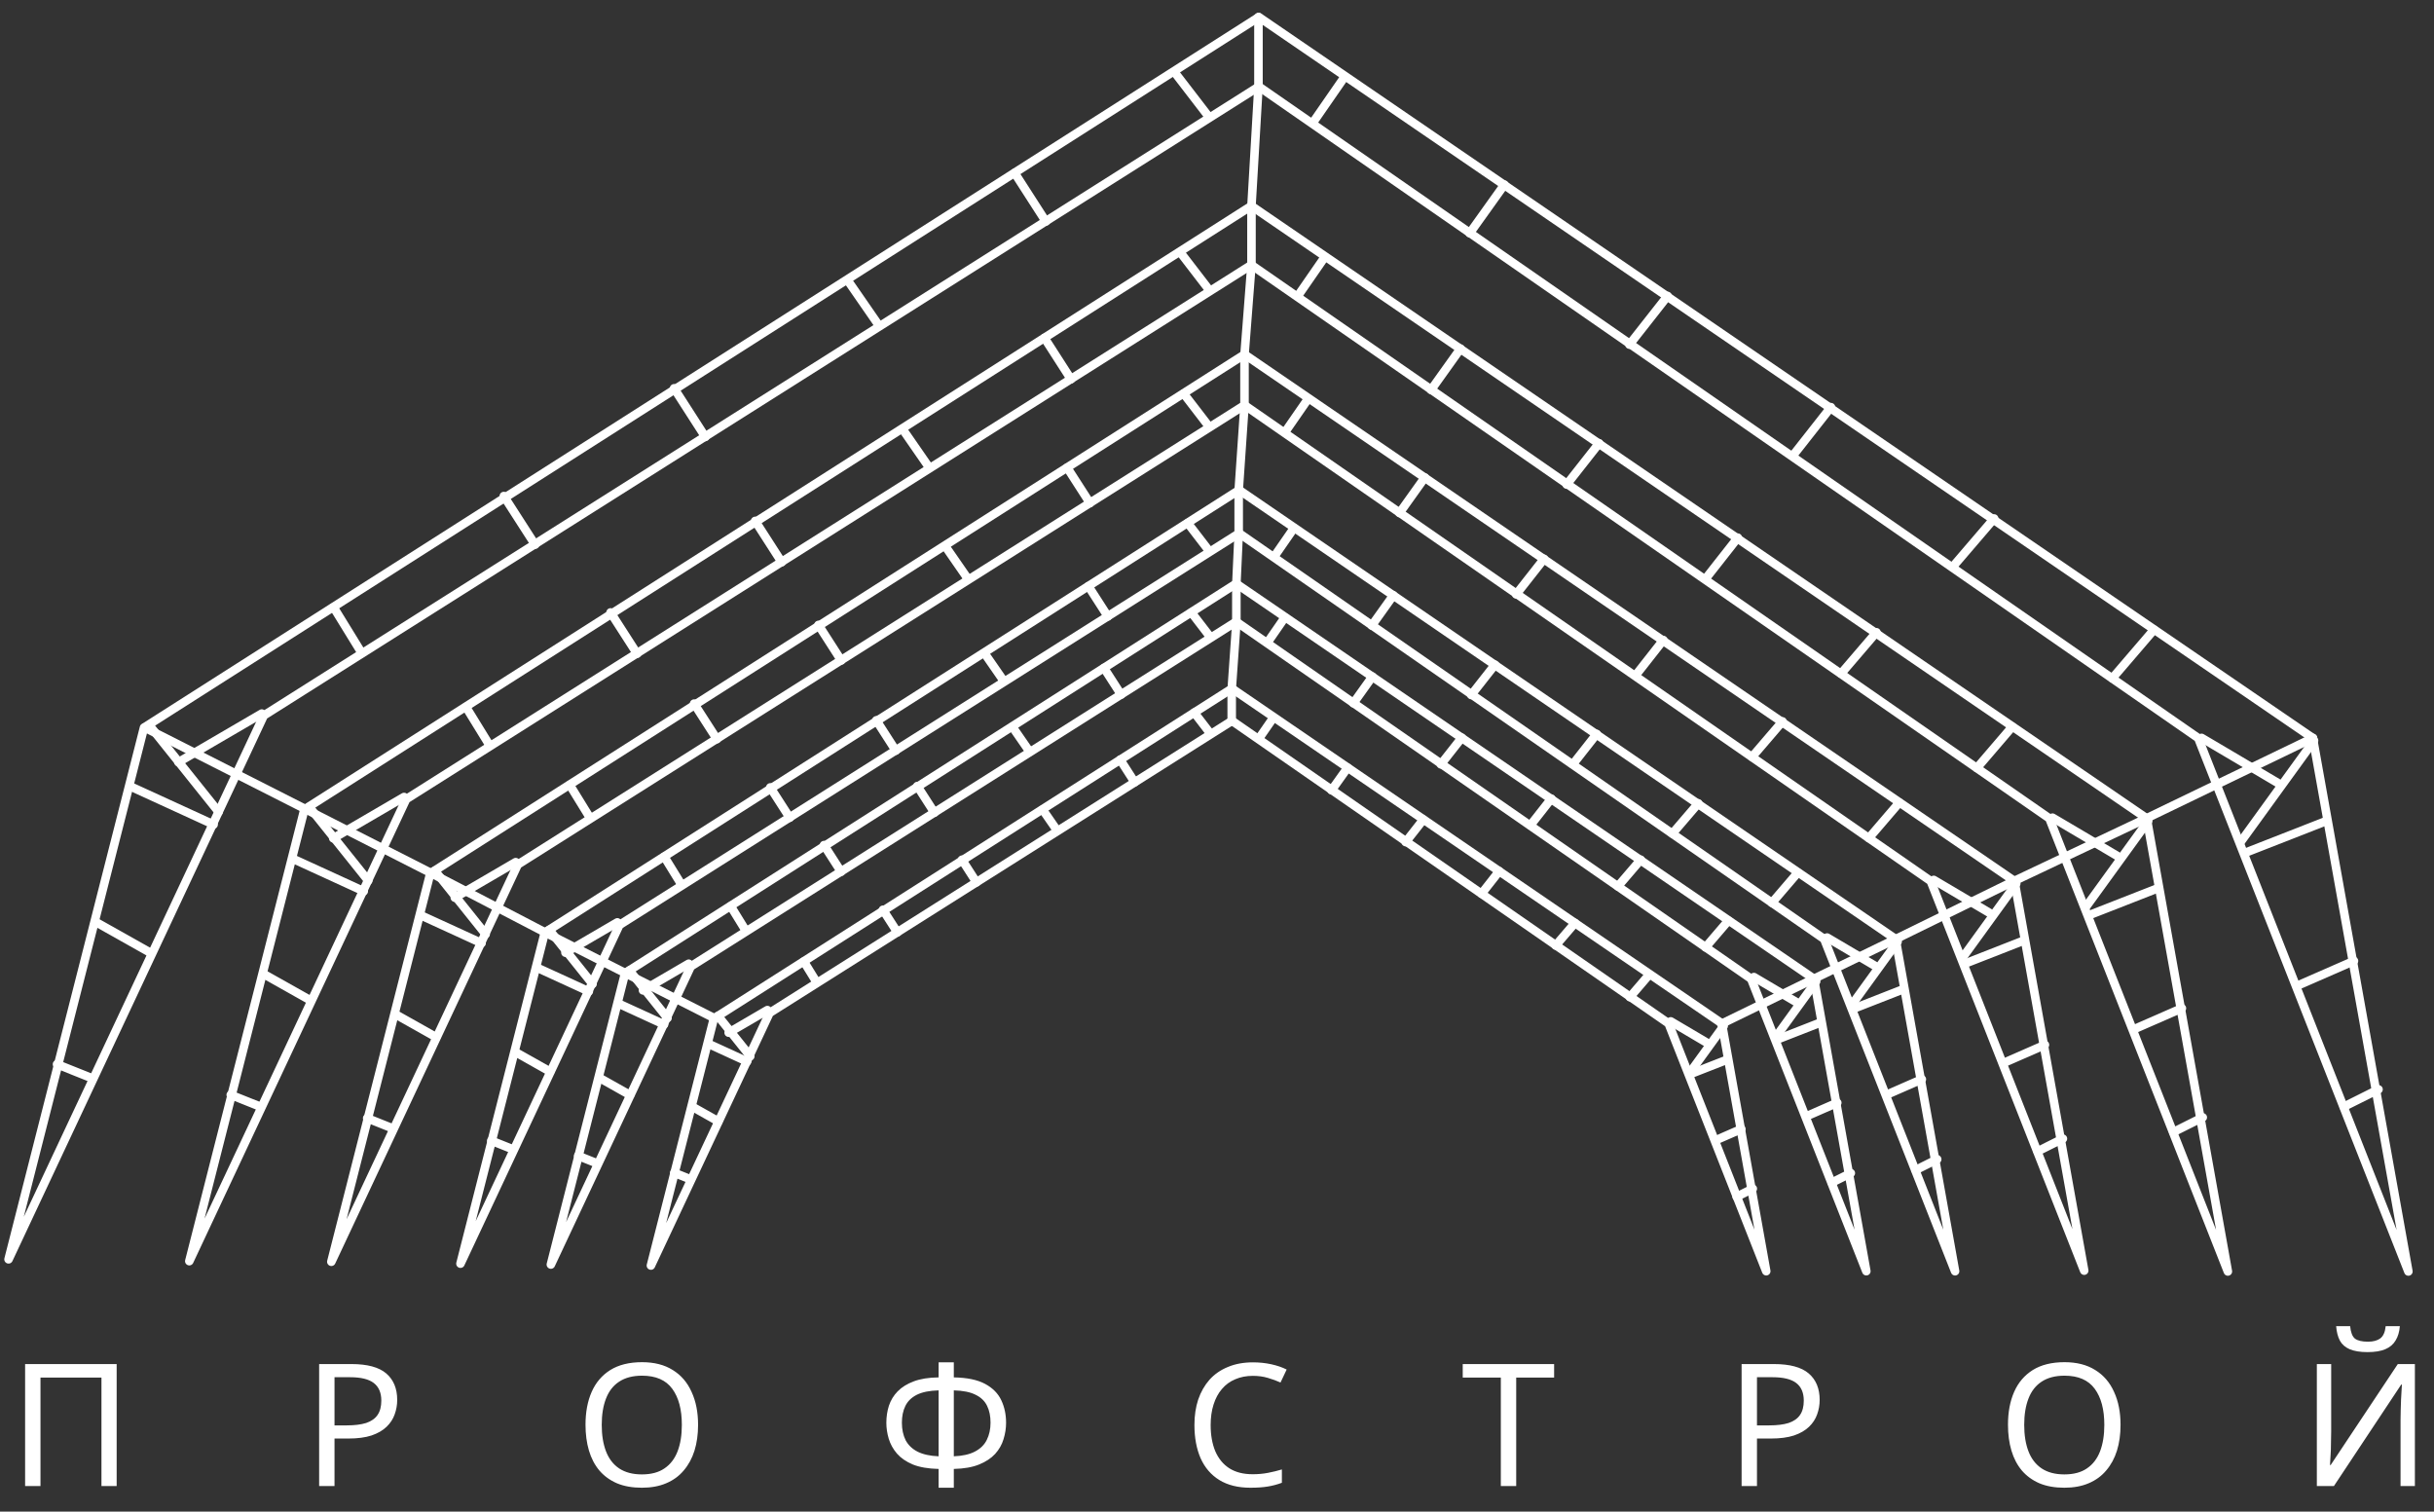<?xml version="1.0" encoding="UTF-8"?>
<svg width="285px" height="177px" viewBox="0 0 285 177" xmlns="http://www.w3.org/2000/svg" version="1.1">
 <rect x="0" y="0" width="285" height="177" fill="#333333" stroke="none"/>
 <g id="group">
  <path id="Путь" d="M144.254 84.4 L90.108 118.608 76.217 148.185 83.587 119.269 144.254 80.621 201.613 119.836 206.81 148.847 195.376 119.836 Z" fill="none" stroke="#ffffff" stroke-width="1" stroke-opacity="1" stroke-linejoin="round" stroke-linecap="round"/>
  <path id="Путь-1" d="M78.953 137.326 L80.843 138.082" fill="none" stroke="#ffffff" stroke-width="1" stroke-opacity="1" stroke-linejoin="round" stroke-linecap="round"/>
  <path id="Путь-2" d="M81.093 129.606 L84.117 131.307" fill="none" stroke="#ffffff" stroke-width="1" stroke-opacity="1" stroke-linejoin="round" stroke-linecap="round"/>
  <path id="Путь-3" d="M82.945 122.217 L87.48 124.296" fill="none" stroke="#ffffff" stroke-width="1" stroke-opacity="1" stroke-linejoin="round" stroke-linecap="round"/>
  <path id="Путь-4" d="M84.07 118.957 L87.85 123.682" fill="none" stroke="#ffffff" stroke-width="1" stroke-opacity="1" stroke-linejoin="round" stroke-linecap="round"/>
  <path id="Путь-5" d="M85.32 120.917 L89.856 118.271" fill="none" stroke="#ffffff" stroke-width="1" stroke-opacity="1" stroke-linejoin="round" stroke-linecap="round"/>
  <path id="Путь-6" d="M94.123 112.582 L95.635 115.039" fill="none" stroke="#ffffff" stroke-width="1" stroke-opacity="1" stroke-linejoin="round" stroke-linecap="round"/>
  <path id="Путь-7" d="M103.38 106.526 L105.08 109.171" fill="none" stroke="#ffffff" stroke-width="1" stroke-opacity="1" stroke-linejoin="round" stroke-linecap="round"/>
  <path id="Путь-8" d="M112.639 100.667 L114.34 103.313" fill="none" stroke="#ffffff" stroke-width="1" stroke-opacity="1" stroke-linejoin="round" stroke-linecap="round"/>
  <path id="Путь-9" d="M122.081 94.794 L123.782 97.251" fill="none" stroke="#ffffff" stroke-width="1" stroke-opacity="1" stroke-linejoin="round" stroke-linecap="round"/>
  <path id="Путь-10" d="M131.161 88.95 L132.862 91.596" fill="none" stroke="#ffffff" stroke-width="1" stroke-opacity="1" stroke-linejoin="round" stroke-linecap="round"/>
  <path id="Путь-11" d="M139.832 83.434 L141.722 85.891" fill="none" stroke="#ffffff" stroke-width="1" stroke-opacity="1" stroke-linejoin="round" stroke-linecap="round"/>
  <path id="Путь-12" d="M149.106 84.024 L147.405 86.481" fill="none" stroke="#ffffff" stroke-width="1" stroke-opacity="1" stroke-linejoin="round" stroke-linecap="round"/>
  <path id="Путь-13" d="M157.797 89.888 L155.908 92.534" fill="none" stroke="#ffffff" stroke-width="1" stroke-opacity="1" stroke-linejoin="round" stroke-linecap="round"/>
  <path id="Путь-14" d="M166.667 95.954 L164.588 98.6" fill="none" stroke="#ffffff" stroke-width="1" stroke-opacity="1" stroke-linejoin="round" stroke-linecap="round"/>
  <path id="Путь-15" d="M175.549 102.002 L173.471 104.648" fill="none" stroke="#ffffff" stroke-width="1" stroke-opacity="1" stroke-linejoin="round" stroke-linecap="round"/>
  <path id="Путь-16" d="M184.419 108.067 L182.151 110.712" fill="none" stroke="#ffffff" stroke-width="1" stroke-opacity="1" stroke-linejoin="round" stroke-linecap="round"/>
  <path id="Путь-17" d="M193.11 114.114 L190.842 116.76" fill="none" stroke="#ffffff" stroke-width="1" stroke-opacity="1" stroke-linejoin="round" stroke-linecap="round"/>
  <path id="Путь-18" d="M201.829 120.13 L197.86 125.61" fill="none" stroke="#ffffff" stroke-width="1" stroke-opacity="1" stroke-linejoin="round" stroke-linecap="round"/>
  <path id="Путь-19" d="M195.629 119.595 L199.787 122.052" fill="none" stroke="#ffffff" stroke-width="1" stroke-opacity="1" stroke-linejoin="round" stroke-linecap="round"/>
  <path id="Путь-20" d="M197.839 125.796 L202.186 124.095" fill="none" stroke="#ffffff" stroke-width="1" stroke-opacity="1" stroke-linejoin="round" stroke-linecap="round"/>
  <path id="Путь-21" d="M203.894 132.201 L200.87 133.524" fill="none" stroke="#ffffff" stroke-width="1" stroke-opacity="1" stroke-linejoin="round" stroke-linecap="round"/>
  <path id="Путь-22" d="M205.237 139.183 L203.347 140.128" fill="none" stroke="#ffffff" stroke-width="1" stroke-opacity="1" stroke-linejoin="round" stroke-linecap="round"/>
 </g>
 <g id="group-1">
  <path id="Путь-23" d="M144.748 72.796 L80.886 113.163 64.502 148.066 73.195 113.944 144.748 68.336 212.4 114.613 218.53 148.846 205.044 114.613 Z" fill="none" stroke="#ffffff" stroke-width="1" stroke-opacity="1" stroke-linejoin="round" stroke-linecap="round"/>
  <path id="Путь-24" d="M67.697 135.336 L69.928 136.228" fill="none" stroke="#ffffff" stroke-width="1" stroke-opacity="1" stroke-linejoin="round" stroke-linecap="round"/>
  <path id="Путь-25" d="M70.212 126.22 L73.78 128.227" fill="none" stroke="#ffffff" stroke-width="1" stroke-opacity="1" stroke-linejoin="round" stroke-linecap="round"/>
  <path id="Путь-26" d="M72.404 117.503 L77.756 119.957" fill="none" stroke="#ffffff" stroke-width="1" stroke-opacity="1" stroke-linejoin="round" stroke-linecap="round"/>
  <path id="Путь-27" d="M73.701 113.631 L78.161 119.207" fill="none" stroke="#ffffff" stroke-width="1" stroke-opacity="1" stroke-linejoin="round" stroke-linecap="round"/>
  <path id="Путь-28" d="M75.289 115.965 L80.642 112.842" fill="none" stroke="#ffffff" stroke-width="1" stroke-opacity="1" stroke-linejoin="round" stroke-linecap="round"/>
  <path id="Путь-29" d="M85.557 106.099 L87.341 108.998" fill="none" stroke="#ffffff" stroke-width="1" stroke-opacity="1" stroke-linejoin="round" stroke-linecap="round"/>
  <path id="Путь-30" d="M96.481 98.954 L98.488 102.077" fill="none" stroke="#ffffff" stroke-width="1" stroke-opacity="1" stroke-linejoin="round" stroke-linecap="round"/>
  <path id="Путь-31" d="M107.409 92.04 L109.416 95.162" fill="none" stroke="#ffffff" stroke-width="1" stroke-opacity="1" stroke-linejoin="round" stroke-linecap="round"/>
  <path id="Путь-32" d="M118.55 85.113 L120.557 88.012" fill="none" stroke="#ffffff" stroke-width="1" stroke-opacity="1" stroke-linejoin="round" stroke-linecap="round"/>
  <path id="Путь-33" d="M129.264 78.213 L131.272 81.335" fill="none" stroke="#ffffff" stroke-width="1" stroke-opacity="1" stroke-linejoin="round" stroke-linecap="round"/>
  <path id="Путь-34" d="M139.498 71.711 L141.728 74.611" fill="none" stroke="#ffffff" stroke-width="1" stroke-opacity="1" stroke-linejoin="round" stroke-linecap="round"/>
  <path id="Путь-35" d="M150.442 72.301 L148.435 75.2" fill="none" stroke="#ffffff" stroke-width="1" stroke-opacity="1" stroke-linejoin="round" stroke-linecap="round"/>
  <path id="Путь-36" d="M160.696 79.22 L158.466 82.343" fill="none" stroke="#ffffff" stroke-width="1" stroke-opacity="1" stroke-linejoin="round" stroke-linecap="round"/>
  <path id="Путь-37" d="M171.165 86.375 L168.711 89.497" fill="none" stroke="#ffffff" stroke-width="1" stroke-opacity="1" stroke-linejoin="round" stroke-linecap="round"/>
  <path id="Путь-38" d="M181.649 93.512 L179.196 96.634" fill="none" stroke="#ffffff" stroke-width="1" stroke-opacity="1" stroke-linejoin="round" stroke-linecap="round"/>
  <path id="Путь-39" d="M192.114 100.665 L189.438 103.787" fill="none" stroke="#ffffff" stroke-width="1" stroke-opacity="1" stroke-linejoin="round" stroke-linecap="round"/>
  <path id="Путь-40" d="M202.374 107.801 L199.698 110.924" fill="none" stroke="#ffffff" stroke-width="1" stroke-opacity="1" stroke-linejoin="round" stroke-linecap="round"/>
  <path id="Путь-41" d="M212.659 114.906 L207.975 121.374" fill="none" stroke="#ffffff" stroke-width="1" stroke-opacity="1" stroke-linejoin="round" stroke-linecap="round"/>
  <path id="Путь-42" d="M205.37 114.405 L210.276 117.305" fill="none" stroke="#ffffff" stroke-width="1" stroke-opacity="1" stroke-linejoin="round" stroke-linecap="round"/>
  <path id="Путь-43" d="M208.056 121.73 L213.186 119.723" fill="none" stroke="#ffffff" stroke-width="1" stroke-opacity="1" stroke-linejoin="round" stroke-linecap="round"/>
  <path id="Путь-44" d="M215.13 129.121 L211.562 130.682" fill="none" stroke="#ffffff" stroke-width="1" stroke-opacity="1" stroke-linejoin="round" stroke-linecap="round"/>
  <path id="Путь-45" d="M216.714 137.362 L214.484 138.477" fill="none" stroke="#ffffff" stroke-width="1" stroke-opacity="1" stroke-linejoin="round" stroke-linecap="round"/>
 </g>
 <g id="group-2">
  <path id="Путь-46" d="M145.092 62.442 L72.531 108.307 53.916 147.963 63.793 109.194 145.092 57.374 221.958 109.954 228.922 148.85 213.6 109.954 Z" fill="none" stroke="#ffffff" stroke-width="1" stroke-opacity="1" stroke-linejoin="round" stroke-linecap="round"/>
  <path id="Путь-47" d="M57.524 133.563 L60.058 134.576" fill="none" stroke="#ffffff" stroke-width="1" stroke-opacity="1" stroke-linejoin="round" stroke-linecap="round"/>
  <path id="Путь-48" d="M60.37 123.201 L64.424 125.482" fill="none" stroke="#ffffff" stroke-width="1" stroke-opacity="1" stroke-linejoin="round" stroke-linecap="round"/>
  <path id="Путь-49" d="M62.867 113.3 L68.948 116.088" fill="none" stroke="#ffffff" stroke-width="1" stroke-opacity="1" stroke-linejoin="round" stroke-linecap="round"/>
  <path id="Путь-50" d="M64.316 108.882 L69.384 115.216" fill="none" stroke="#ffffff" stroke-width="1" stroke-opacity="1" stroke-linejoin="round" stroke-linecap="round"/>
  <path id="Путь-51" d="M66.207 111.55 L72.288 108.002" fill="none" stroke="#ffffff" stroke-width="1" stroke-opacity="1" stroke-linejoin="round" stroke-linecap="round"/>
  <path id="Путь-52" d="M77.781 100.316 L79.809 103.61" fill="none" stroke="#ffffff" stroke-width="1" stroke-opacity="1" stroke-linejoin="round" stroke-linecap="round"/>
  <path id="Путь-53" d="M90.192 92.199 L92.473 95.747" fill="none" stroke="#ffffff" stroke-width="1" stroke-opacity="1" stroke-linejoin="round" stroke-linecap="round"/>
  <path id="Путь-54" d="M102.608 84.344 L104.889 87.892" fill="none" stroke="#ffffff" stroke-width="1" stroke-opacity="1" stroke-linejoin="round" stroke-linecap="round"/>
  <path id="Путь-55" d="M115.269 76.475 L117.549 79.769" fill="none" stroke="#ffffff" stroke-width="1" stroke-opacity="1" stroke-linejoin="round" stroke-linecap="round"/>
  <path id="Путь-56" d="M127.44 68.634 L129.721 72.181" fill="none" stroke="#ffffff" stroke-width="1" stroke-opacity="1" stroke-linejoin="round" stroke-linecap="round"/>
  <path id="Путь-57" d="M139.072 61.251 L141.606 64.545" fill="none" stroke="#ffffff" stroke-width="1" stroke-opacity="1" stroke-linejoin="round" stroke-linecap="round"/>
  <path id="Путь-58" d="M151.505 61.84 L149.224 65.134" fill="none" stroke="#ffffff" stroke-width="1" stroke-opacity="1" stroke-linejoin="round" stroke-linecap="round"/>
  <path id="Путь-59" d="M163.155 69.702 L160.621 73.249" fill="none" stroke="#ffffff" stroke-width="1" stroke-opacity="1" stroke-linejoin="round" stroke-linecap="round"/>
  <path id="Путь-60" d="M175.051 77.828 L172.264 81.376" fill="none" stroke="#ffffff" stroke-width="1" stroke-opacity="1" stroke-linejoin="round" stroke-linecap="round"/>
  <path id="Путь-61" d="M186.96 85.937 L184.172 89.484" fill="none" stroke="#ffffff" stroke-width="1" stroke-opacity="1" stroke-linejoin="round" stroke-linecap="round"/>
  <path id="Путь-62" d="M198.858 94.062 L195.817 97.61" fill="none" stroke="#ffffff" stroke-width="1" stroke-opacity="1" stroke-linejoin="round" stroke-linecap="round"/>
  <path id="Путь-63" d="M210.512 102.171 L207.472 105.719" fill="none" stroke="#ffffff" stroke-width="1" stroke-opacity="1" stroke-linejoin="round" stroke-linecap="round"/>
  <path id="Путь-64" d="M222.196 110.247 L216.875 117.596" fill="none" stroke="#ffffff" stroke-width="1" stroke-opacity="1" stroke-linejoin="round" stroke-linecap="round"/>
  <path id="Путь-65" d="M213.936 109.777 L219.511 113.071" fill="none" stroke="#ffffff" stroke-width="1" stroke-opacity="1" stroke-linejoin="round" stroke-linecap="round"/>
  <path id="Путь-66" d="M217.046 118.104 L222.874 115.823" fill="none" stroke="#ffffff" stroke-width="1" stroke-opacity="1" stroke-linejoin="round" stroke-linecap="round"/>
  <path id="Путь-67" d="M225.032 126.376 L220.978 128.15" fill="none" stroke="#ffffff" stroke-width="1" stroke-opacity="1" stroke-linejoin="round" stroke-linecap="round"/>
  <path id="Путь-68" d="M226.829 135.741 L224.295 137.008" fill="none" stroke="#ffffff" stroke-width="1" stroke-opacity="1" stroke-linejoin="round" stroke-linecap="round"/>
 </g>
 <g id="group-3">
  <path id="Путь-69" d="M145.726 47.443 L60.628 101.232 38.797 147.74 50.381 102.272 145.726 41.499 235.874 103.164 244.042 148.78 226.072 103.164 Z" fill="none" stroke="#ffffff" stroke-width="1" stroke-opacity="1" stroke-linejoin="round" stroke-linecap="round"/>
  <path id="Путь-70" d="M42.994 130.931 L45.966 132.12" fill="none" stroke="#ffffff" stroke-width="1" stroke-opacity="1" stroke-linejoin="round" stroke-linecap="round"/>
  <path id="Путь-71" d="M46.321 118.776 L51.076 121.45" fill="none" stroke="#ffffff" stroke-width="1" stroke-opacity="1" stroke-linejoin="round" stroke-linecap="round"/>
  <path id="Путь-72" d="M49.259 107.167 L56.391 110.436" fill="none" stroke="#ffffff" stroke-width="1" stroke-opacity="1" stroke-linejoin="round" stroke-linecap="round"/>
  <path id="Путь-73" d="M50.924 101.96 L56.867 109.389" fill="none" stroke="#ffffff" stroke-width="1" stroke-opacity="1" stroke-linejoin="round" stroke-linecap="round"/>
  <path id="Путь-74" d="M53.254 105.109 L60.386 100.949" fill="none" stroke="#ffffff" stroke-width="1" stroke-opacity="1" stroke-linejoin="round" stroke-linecap="round"/>
  <path id="Путь-75" d="M66.711 91.906 L69.088 95.769" fill="none" stroke="#ffffff" stroke-width="1" stroke-opacity="1" stroke-linejoin="round" stroke-linecap="round"/>
  <path id="Путь-76" d="M81.27 82.388 L83.945 86.548" fill="none" stroke="#ffffff" stroke-width="1" stroke-opacity="1" stroke-linejoin="round" stroke-linecap="round"/>
  <path id="Путь-77" d="M95.831 73.175 L98.505 77.336" fill="none" stroke="#ffffff" stroke-width="1" stroke-opacity="1" stroke-linejoin="round" stroke-linecap="round"/>
  <path id="Путь-78" d="M110.679 63.949 L113.353 67.812" fill="none" stroke="#ffffff" stroke-width="1" stroke-opacity="1" stroke-linejoin="round" stroke-linecap="round"/>
  <path id="Путь-79" d="M124.954 54.751 L127.628 58.911" fill="none" stroke="#ffffff" stroke-width="1" stroke-opacity="1" stroke-linejoin="round" stroke-linecap="round"/>
  <path id="Путь-80" d="M138.603 46.098 L141.575 49.961" fill="none" stroke="#ffffff" stroke-width="1" stroke-opacity="1" stroke-linejoin="round" stroke-linecap="round"/>
  <path id="Путь-81" d="M153.175 46.687 L150.5 50.55" fill="none" stroke="#ffffff" stroke-width="1" stroke-opacity="1" stroke-linejoin="round" stroke-linecap="round"/>
  <path id="Путь-82" d="M166.84 55.906 L163.869 60.066" fill="none" stroke="#ffffff" stroke-width="1" stroke-opacity="1" stroke-linejoin="round" stroke-linecap="round"/>
  <path id="Путь-83" d="M180.797 65.433 L177.528 69.594" fill="none" stroke="#ffffff" stroke-width="1" stroke-opacity="1" stroke-linejoin="round" stroke-linecap="round"/>
  <path id="Путь-84" d="M194.762 74.943 L191.493 79.104" fill="none" stroke="#ffffff" stroke-width="1" stroke-opacity="1" stroke-linejoin="round" stroke-linecap="round"/>
  <path id="Путь-85" d="M208.716 84.469 L205.149 88.63" fill="none" stroke="#ffffff" stroke-width="1" stroke-opacity="1" stroke-linejoin="round" stroke-linecap="round"/>
  <path id="Путь-86" d="M222.387 93.979 L218.821 98.14" fill="none" stroke="#ffffff" stroke-width="1" stroke-opacity="1" stroke-linejoin="round" stroke-linecap="round"/>
  <path id="Путь-87" d="M236.085 103.457 L229.844 112.075" fill="none" stroke="#ffffff" stroke-width="1" stroke-opacity="1" stroke-linejoin="round" stroke-linecap="round"/>
  <path id="Путь-88" d="M226.422 103.03 L232.96 106.894" fill="none" stroke="#ffffff" stroke-width="1" stroke-opacity="1" stroke-linejoin="round" stroke-linecap="round"/>
  <path id="Путь-89" d="M230.146 112.802 L236.981 110.127" fill="none" stroke="#ffffff" stroke-width="1" stroke-opacity="1" stroke-linejoin="round" stroke-linecap="round"/>
  <path id="Путь-90" d="M239.445 122.344 L234.69 124.424" fill="none" stroke="#ffffff" stroke-width="1" stroke-opacity="1" stroke-linejoin="round" stroke-linecap="round"/>
  <path id="Путь-91" d="M241.55 133.329 L238.578 134.814" fill="none" stroke="#ffffff" stroke-width="1" stroke-opacity="1" stroke-linejoin="round" stroke-linecap="round"/>
 </g>
 <g id="group-4">
  <path id="Путь-92" d="M146.523 31.024 L47.556 93.58 22.166 147.669 35.638 94.79 146.523 24.112 251.363 95.827 260.863 148.878 239.964 95.827 Z" fill="none" stroke="#ffffff" stroke-width="1" stroke-opacity="1" stroke-linejoin="round" stroke-linecap="round"/>
  <path id="Путь-93" d="M27.018 128.195 L30.474 129.578" fill="none" stroke="#ffffff" stroke-width="1" stroke-opacity="1" stroke-linejoin="round" stroke-linecap="round"/>
  <path id="Путь-94" d="M30.88 114.054 L36.41 117.165" fill="none" stroke="#ffffff" stroke-width="1" stroke-opacity="1" stroke-linejoin="round" stroke-linecap="round"/>
  <path id="Путь-95" d="M34.298 100.556 L42.593 104.358" fill="none" stroke="#ffffff" stroke-width="1" stroke-opacity="1" stroke-linejoin="round" stroke-linecap="round"/>
  <path id="Путь-96" d="M36.209 94.478 L43.121 103.118" fill="none" stroke="#ffffff" stroke-width="1" stroke-opacity="1" stroke-linejoin="round" stroke-linecap="round"/>
  <path id="Путь-97" d="M39.02 98.159 L47.314 93.321" fill="none" stroke="#ffffff" stroke-width="1" stroke-opacity="1" stroke-linejoin="round" stroke-linecap="round"/>
  <path id="Путь-98" d="M54.561 82.776 L57.326 87.27" fill="none" stroke="#ffffff" stroke-width="1" stroke-opacity="1" stroke-linejoin="round" stroke-linecap="round"/>
  <path id="Путь-99" d="M71.491 71.709 L74.601 76.548" fill="none" stroke="#ffffff" stroke-width="1" stroke-opacity="1" stroke-linejoin="round" stroke-linecap="round"/>
  <path id="Путь-100" d="M88.424 60.995 L91.535 65.833" fill="none" stroke="#ffffff" stroke-width="1" stroke-opacity="1" stroke-linejoin="round" stroke-linecap="round"/>
  <path id="Путь-101" d="M105.698 50.267 L108.809 54.76" fill="none" stroke="#ffffff" stroke-width="1" stroke-opacity="1" stroke-linejoin="round" stroke-linecap="round"/>
  <path id="Путь-102" d="M122.296 39.567 L125.406 44.406" fill="none" stroke="#ffffff" stroke-width="1" stroke-opacity="1" stroke-linejoin="round" stroke-linecap="round"/>
  <path id="Путь-103" d="M138.17 29.51 L141.626 34.003" fill="none" stroke="#ffffff" stroke-width="1" stroke-opacity="1" stroke-linejoin="round" stroke-linecap="round"/>
  <path id="Путь-104" d="M155.118 30.099 L152.008 34.592" fill="none" stroke="#ffffff" stroke-width="1" stroke-opacity="1" stroke-linejoin="round" stroke-linecap="round"/>
  <path id="Путь-105" d="M171.014 40.819 L167.558 45.658" fill="none" stroke="#ffffff" stroke-width="1" stroke-opacity="1" stroke-linejoin="round" stroke-linecap="round"/>
  <path id="Путь-106" d="M187.243 51.897 L183.441 56.736" fill="none" stroke="#ffffff" stroke-width="1" stroke-opacity="1" stroke-linejoin="round" stroke-linecap="round"/>
  <path id="Путь-107" d="M203.487 62.957 L199.685 67.795" fill="none" stroke="#ffffff" stroke-width="1" stroke-opacity="1" stroke-linejoin="round" stroke-linecap="round"/>
  <path id="Путь-108" d="M219.719 74.033 L215.572 78.871" fill="none" stroke="#ffffff" stroke-width="1" stroke-opacity="1" stroke-linejoin="round" stroke-linecap="round"/>
  <path id="Путь-109" d="M235.618 85.092 L231.471 89.931" fill="none" stroke="#ffffff" stroke-width="1" stroke-opacity="1" stroke-linejoin="round" stroke-linecap="round"/>
  <path id="Путь-110" d="M251.54 96.12 L244.282 106.143" fill="none" stroke="#ffffff" stroke-width="1" stroke-opacity="1" stroke-linejoin="round" stroke-linecap="round"/>
  <path id="Путь-111" d="M240.331 95.742 L247.934 100.235" fill="none" stroke="#ffffff" stroke-width="1" stroke-opacity="1" stroke-linejoin="round" stroke-linecap="round"/>
  <path id="Путь-112" d="M244.732 107.112 L252.681 104.001" fill="none" stroke="#ffffff" stroke-width="1" stroke-opacity="1" stroke-linejoin="round" stroke-linecap="round"/>
  <path id="Путь-113" d="M255.482 118.059 L249.952 120.478" fill="none" stroke="#ffffff" stroke-width="1" stroke-opacity="1" stroke-linejoin="round" stroke-linecap="round"/>
  <path id="Путь-114" d="M257.925 130.835 L254.469 132.563" fill="none" stroke="#ffffff" stroke-width="1" stroke-opacity="1" stroke-linejoin="round" stroke-linecap="round"/>
 </g>
 <g id="group-5">
  <path id="Путь-115" d="M147.397 10.137 L30.889 83.78 1 147.455 16.86 85.204 147.397 2 270.817 86.425 282 148.879 257.397 86.425 Z" fill="none" stroke="#ffffff" stroke-width="1" stroke-opacity="1" stroke-linejoin="round" stroke-linecap="round"/>
  <path id="Путь-116" d="M6.676 124.613 L10.745 126.24" fill="none" stroke="#ffffff" stroke-width="1" stroke-opacity="1" stroke-linejoin="round" stroke-linecap="round"/>
  <path id="Путь-117" d="M11.214 107.96 L17.724 111.622" fill="none" stroke="#ffffff" stroke-width="1" stroke-opacity="1" stroke-linejoin="round" stroke-linecap="round"/>
  <path id="Путь-118" d="M15.247 92.073 L25.012 96.548" fill="none" stroke="#ffffff" stroke-width="1" stroke-opacity="1" stroke-linejoin="round" stroke-linecap="round"/>
  <path id="Путь-119" d="M17.463 84.892 L25.6 95.063" fill="none" stroke="#ffffff" stroke-width="1" stroke-opacity="1" stroke-linejoin="round" stroke-linecap="round"/>
  <path id="Путь-120" d="M20.887 89.248 L30.652 83.552" fill="none" stroke="#ffffff" stroke-width="1" stroke-opacity="1" stroke-linejoin="round" stroke-linecap="round"/>
  <path id="Путь-121" d="M39.061 71.109 L42.315 76.398" fill="none" stroke="#ffffff" stroke-width="1" stroke-opacity="1" stroke-linejoin="round" stroke-linecap="round"/>
  <path id="Путь-122" d="M58.993 58.081 L62.655 63.777" fill="none" stroke="#ffffff" stroke-width="1" stroke-opacity="1" stroke-linejoin="round" stroke-linecap="round"/>
  <path id="Путь-123" d="M78.928 45.467 L82.59 51.163" fill="none" stroke="#ffffff" stroke-width="1" stroke-opacity="1" stroke-linejoin="round" stroke-linecap="round"/>
  <path id="Путь-124" d="M99.263 32.84 L102.924 38.13" fill="none" stroke="#ffffff" stroke-width="1" stroke-opacity="1" stroke-linejoin="round" stroke-linecap="round"/>
  <path id="Путь-125" d="M118.801 20.242 L122.463 25.938" fill="none" stroke="#ffffff" stroke-width="1" stroke-opacity="1" stroke-linejoin="round" stroke-linecap="round"/>
  <path id="Путь-126" d="M137.492 8.409 L141.561 13.698" fill="none" stroke="#ffffff" stroke-width="1" stroke-opacity="1" stroke-linejoin="round" stroke-linecap="round"/>
  <path id="Путь-127" d="M157.442 8.998 L153.781 14.287" fill="none" stroke="#ffffff" stroke-width="1" stroke-opacity="1" stroke-linejoin="round" stroke-linecap="round"/>
  <path id="Путь-128" d="M176.155 21.616 L172.086 27.312" fill="none" stroke="#ffffff" stroke-width="1" stroke-opacity="1" stroke-linejoin="round" stroke-linecap="round"/>
  <path id="Путь-129" d="M195.264 34.655 L190.789 40.351" fill="none" stroke="#ffffff" stroke-width="1" stroke-opacity="1" stroke-linejoin="round" stroke-linecap="round"/>
  <path id="Путь-130" d="M214.389 47.674 L209.914 53.37" fill="none" stroke="#ffffff" stroke-width="1" stroke-opacity="1" stroke-linejoin="round" stroke-linecap="round"/>
  <path id="Путь-131" d="M233.497 60.711 L228.614 66.407" fill="none" stroke="#ffffff" stroke-width="1" stroke-opacity="1" stroke-linejoin="round" stroke-linecap="round"/>
  <path id="Путь-132" d="M252.212 73.73 L247.329 79.426" fill="none" stroke="#ffffff" stroke-width="1" stroke-opacity="1" stroke-linejoin="round" stroke-linecap="round"/>
  <path id="Путь-133" d="M270.954 86.718 L262.41 98.517" fill="none" stroke="#ffffff" stroke-width="1" stroke-opacity="1" stroke-linejoin="round" stroke-linecap="round"/>
  <path id="Путь-134" d="M257.784 86.401 L266.735 91.69" fill="none" stroke="#ffffff" stroke-width="1" stroke-opacity="1" stroke-linejoin="round" stroke-linecap="round"/>
  <path id="Путь-135" d="M263.042 99.792 L272.4 96.13" fill="none" stroke="#ffffff" stroke-width="1" stroke-opacity="1" stroke-linejoin="round" stroke-linecap="round"/>
  <path id="Путь-136" d="M275.63 112.515 L269.12 115.363" fill="none" stroke="#ffffff" stroke-width="1" stroke-opacity="1" stroke-linejoin="round" stroke-linecap="round"/>
  <path id="Путь-137" d="M278.503 127.558 L274.434 129.592" fill="none" stroke="#ffffff" stroke-width="1" stroke-opacity="1" stroke-linejoin="round" stroke-linecap="round"/>
  <path id="Путь-138" d="M144.223 84.503 L144.223 80.691 144.767 72.931 144.767 68.389 145.04 62.448 145.04 57.41 145.72 47.472 145.72 41.543 146.537 30.999 146.537 24.095 147.354 10.169 147.354 2" fill="none" stroke="#ffffff" stroke-width="1" stroke-opacity="1" stroke-linejoin="round" stroke-linecap="round"/>
 </g>
 <path id="Путь-139" d="M201.539 119.9 L212.431 114.59 221.961 109.962 235.847 103.154 251.368 95.803 270.836 86.409" fill="none" stroke="#ffffff" stroke-width="1" stroke-opacity="1" stroke-linejoin="round" stroke-linecap="round"/>
 <path id="Путь-140" d="M83.638 119.219 L73.155 113.91 63.761 109.145 50.419 102.202 35.715 94.714 16.928 85.184" fill="none" stroke="#ffffff" stroke-width="1" stroke-opacity="1" stroke-linejoin="round" stroke-linecap="round"/>
 <path id="Путь-141" d="M2.94 174 L2.94 159.72 13.66 159.72 13.66 174 11.88 174 11.88 161.3 4.74 161.3 4.74 174 Z M41.149 159.72 C43.016 159.72 44.376 160.087 45.229 160.82 46.082 161.553 46.509 162.587 46.509 163.92 46.509 164.507 46.409 165.073 46.209 165.62 46.022 166.153 45.709 166.633 45.269 167.06 44.829 167.487 44.242 167.827 43.509 168.08 42.776 168.32 41.876 168.44 40.809 168.44 L39.169 168.44 39.169 174 37.369 174 37.369 159.72 Z M40.989 161.26 L39.169 161.26 39.169 166.9 40.609 166.9 C41.516 166.9 42.269 166.807 42.869 166.62 43.469 166.42 43.916 166.107 44.209 165.68 44.502 165.253 44.649 164.693 44.649 164 44.649 163.08 44.356 162.393 43.769 161.94 43.182 161.487 42.256 161.26 40.989 161.26 Z M81.738 166.84 C81.738 167.947 81.598 168.953 81.318 169.86 81.038 170.753 80.618 171.527 80.058 172.18 79.512 172.833 78.825 173.333 77.998 173.68 77.185 174.027 76.238 174.2 75.158 174.2 74.038 174.2 73.065 174.027 72.238 173.68 71.412 173.32 70.725 172.82 70.178 172.18 69.632 171.527 69.225 170.747 68.958 169.84 68.692 168.933 68.558 167.927 68.558 166.82 68.558 165.353 68.798 164.073 69.278 162.98 69.758 161.887 70.485 161.033 71.458 160.42 72.445 159.807 73.685 159.5 75.178 159.5 76.605 159.5 77.805 159.807 78.778 160.42 79.752 161.02 80.485 161.873 80.978 162.98 81.485 164.073 81.738 165.36 81.738 166.84 Z M70.458 166.84 C70.458 168.04 70.625 169.073 70.958 169.94 71.292 170.807 71.805 171.473 72.498 171.94 73.205 172.407 74.092 172.64 75.158 172.64 76.238 172.64 77.118 172.407 77.798 171.94 78.492 171.473 79.005 170.807 79.338 169.94 79.672 169.073 79.838 168.04 79.838 166.84 79.838 165.04 79.465 163.633 78.718 162.62 77.972 161.593 76.792 161.08 75.178 161.08 74.098 161.08 73.205 161.313 72.498 161.78 71.805 162.233 71.292 162.893 70.958 163.76 70.625 164.613 70.458 165.64 70.458 166.84 Z M111.683 159.52 L111.683 161.28 C113.23 161.307 114.45 161.56 115.343 162.04 116.237 162.52 116.87 163.16 117.243 163.96 117.617 164.747 117.803 165.627 117.803 166.6 117.803 167.24 117.703 167.88 117.503 168.52 117.317 169.147 116.99 169.72 116.523 170.24 116.057 170.747 115.43 171.16 114.643 171.48 113.857 171.8 112.87 171.973 111.683 172 L111.683 174.2 109.903 174.2 109.903 172 C108.69 171.973 107.683 171.8 106.883 171.48 106.097 171.147 105.477 170.72 105.023 170.2 104.57 169.667 104.25 169.087 104.063 168.46 103.877 167.833 103.783 167.213 103.783 166.6 103.783 165.893 103.883 165.227 104.083 164.6 104.297 163.96 104.637 163.4 105.103 162.92 105.583 162.427 106.217 162.033 107.003 161.74 107.79 161.447 108.757 161.293 109.903 161.28 L109.903 159.52 Z M109.903 162.8 C108.837 162.827 107.983 163 107.343 163.32 106.717 163.64 106.27 164.08 106.003 164.64 105.737 165.187 105.603 165.833 105.603 166.58 105.603 167.367 105.75 168.053 106.043 168.64 106.35 169.213 106.817 169.66 107.443 169.98 108.083 170.3 108.903 170.48 109.903 170.52 Z M111.683 170.52 C112.71 170.48 113.537 170.293 114.163 169.96 114.803 169.627 115.263 169.173 115.543 168.6 115.837 168.013 115.983 167.34 115.983 166.58 115.983 165.82 115.85 165.167 115.583 164.62 115.317 164.06 114.87 163.627 114.243 163.32 113.617 163 112.763 162.827 111.683 162.8 Z M146.697 161.1 C145.937 161.1 145.251 161.233 144.637 161.5 144.024 161.753 143.504 162.133 143.077 162.64 142.651 163.133 142.324 163.74 142.097 164.46 141.871 165.167 141.757 165.967 141.757 166.86 141.757 168.033 141.937 169.053 142.297 169.92 142.671 170.787 143.217 171.453 143.937 171.92 144.671 172.387 145.584 172.62 146.677 172.62 147.304 172.62 147.897 172.567 148.457 172.46 149.017 172.353 149.564 172.22 150.097 172.06 L150.097 173.62 C149.564 173.82 149.011 173.967 148.437 174.06 147.877 174.153 147.204 174.2 146.417 174.2 144.964 174.2 143.751 173.9 142.777 173.3 141.804 172.7 141.071 171.847 140.577 170.74 140.097 169.633 139.857 168.333 139.857 166.84 139.857 165.76 140.004 164.773 140.297 163.88 140.604 162.987 141.044 162.213 141.617 161.56 142.204 160.907 142.924 160.407 143.777 160.06 144.631 159.7 145.611 159.52 146.717 159.52 147.451 159.52 148.157 159.593 148.837 159.74 149.517 159.887 150.124 160.093 150.657 160.36 L149.937 161.88 C149.497 161.68 149.004 161.5 148.457 161.34 147.924 161.18 147.337 161.1 146.697 161.1 Z M177.534 174 L175.734 174 175.734 161.3 171.274 161.3 171.274 159.72 181.974 159.72 181.974 161.3 177.534 161.3 Z M207.707 159.72 C209.574 159.72 210.934 160.087 211.787 160.82 212.641 161.553 213.067 162.587 213.067 163.92 213.067 164.507 212.967 165.073 212.767 165.62 212.581 166.153 212.267 166.633 211.827 167.06 211.387 167.487 210.801 167.827 210.067 168.08 209.334 168.32 208.434 168.44 207.367 168.44 L205.727 168.44 205.727 174 203.927 174 203.927 159.72 Z M207.547 161.26 L205.727 161.26 205.727 166.9 207.167 166.9 C208.074 166.9 208.827 166.807 209.427 166.62 210.027 166.42 210.474 166.107 210.767 165.68 211.061 165.253 211.207 164.693 211.207 164 211.207 163.08 210.914 162.393 210.327 161.94 209.741 161.487 208.814 161.26 207.547 161.26 Z M248.297 166.84 C248.297 167.947 248.157 168.953 247.877 169.86 247.597 170.753 247.177 171.527 246.617 172.18 246.07 172.833 245.384 173.333 244.557 173.68 243.744 174.027 242.797 174.2 241.717 174.2 240.597 174.2 239.624 174.027 238.797 173.68 237.97 173.32 237.284 172.82 236.737 172.18 236.19 171.527 235.784 170.747 235.517 169.84 235.25 168.933 235.117 167.927 235.117 166.82 235.117 165.353 235.357 164.073 235.837 162.98 236.317 161.887 237.044 161.033 238.017 160.42 239.004 159.807 240.244 159.5 241.737 159.5 243.164 159.5 244.364 159.807 245.337 160.42 246.31 161.02 247.044 161.873 247.537 162.98 248.044 164.073 248.297 165.36 248.297 166.84 Z M237.017 166.84 C237.017 168.04 237.184 169.073 237.517 169.94 237.85 170.807 238.364 171.473 239.057 171.94 239.764 172.407 240.65 172.64 241.717 172.64 242.797 172.64 243.677 172.407 244.357 171.94 245.05 171.473 245.564 170.807 245.897 169.94 246.23 169.073 246.397 168.04 246.397 166.84 246.397 165.04 246.024 163.633 245.277 162.62 244.53 161.593 243.35 161.08 241.737 161.08 240.657 161.08 239.764 161.313 239.057 161.78 238.364 162.233 237.85 162.893 237.517 163.76 237.184 164.613 237.017 165.64 237.017 166.84 Z M281.002 155.28 C280.949 155.947 280.782 156.507 280.502 156.96 280.235 157.413 279.835 157.753 279.302 157.98 278.769 158.207 278.075 158.32 277.222 158.32 276.355 158.32 275.655 158.207 275.122 157.98 274.602 157.753 274.222 157.42 273.982 156.98 273.742 156.527 273.595 155.96 273.542 155.28 L275.182 155.28 C275.249 156 275.435 156.487 275.742 156.74 276.062 156.98 276.569 157.1 277.262 157.1 277.875 157.1 278.355 156.973 278.702 156.72 279.062 156.453 279.275 155.973 279.342 155.28 Z M271.282 159.72 L272.962 159.72 272.962 167.56 C272.962 167.893 272.955 168.26 272.942 168.66 272.942 169.047 272.935 169.433 272.922 169.82 272.909 170.207 272.889 170.553 272.862 170.86 272.849 171.153 272.835 171.38 272.822 171.54 L272.902 171.54 280.762 159.72 282.762 159.72 282.762 174 281.082 174 281.082 166.24 C281.082 165.88 281.089 165.493 281.102 165.08 281.115 164.653 281.129 164.247 281.142 163.86 281.169 163.46 281.189 163.107 281.202 162.8 281.215 162.493 281.229 162.267 281.242 162.12 L281.162 162.12 273.282 174 271.282 174 Z" fill="#ffffff" fill-opacity="1" stroke="none"/>
</svg>

